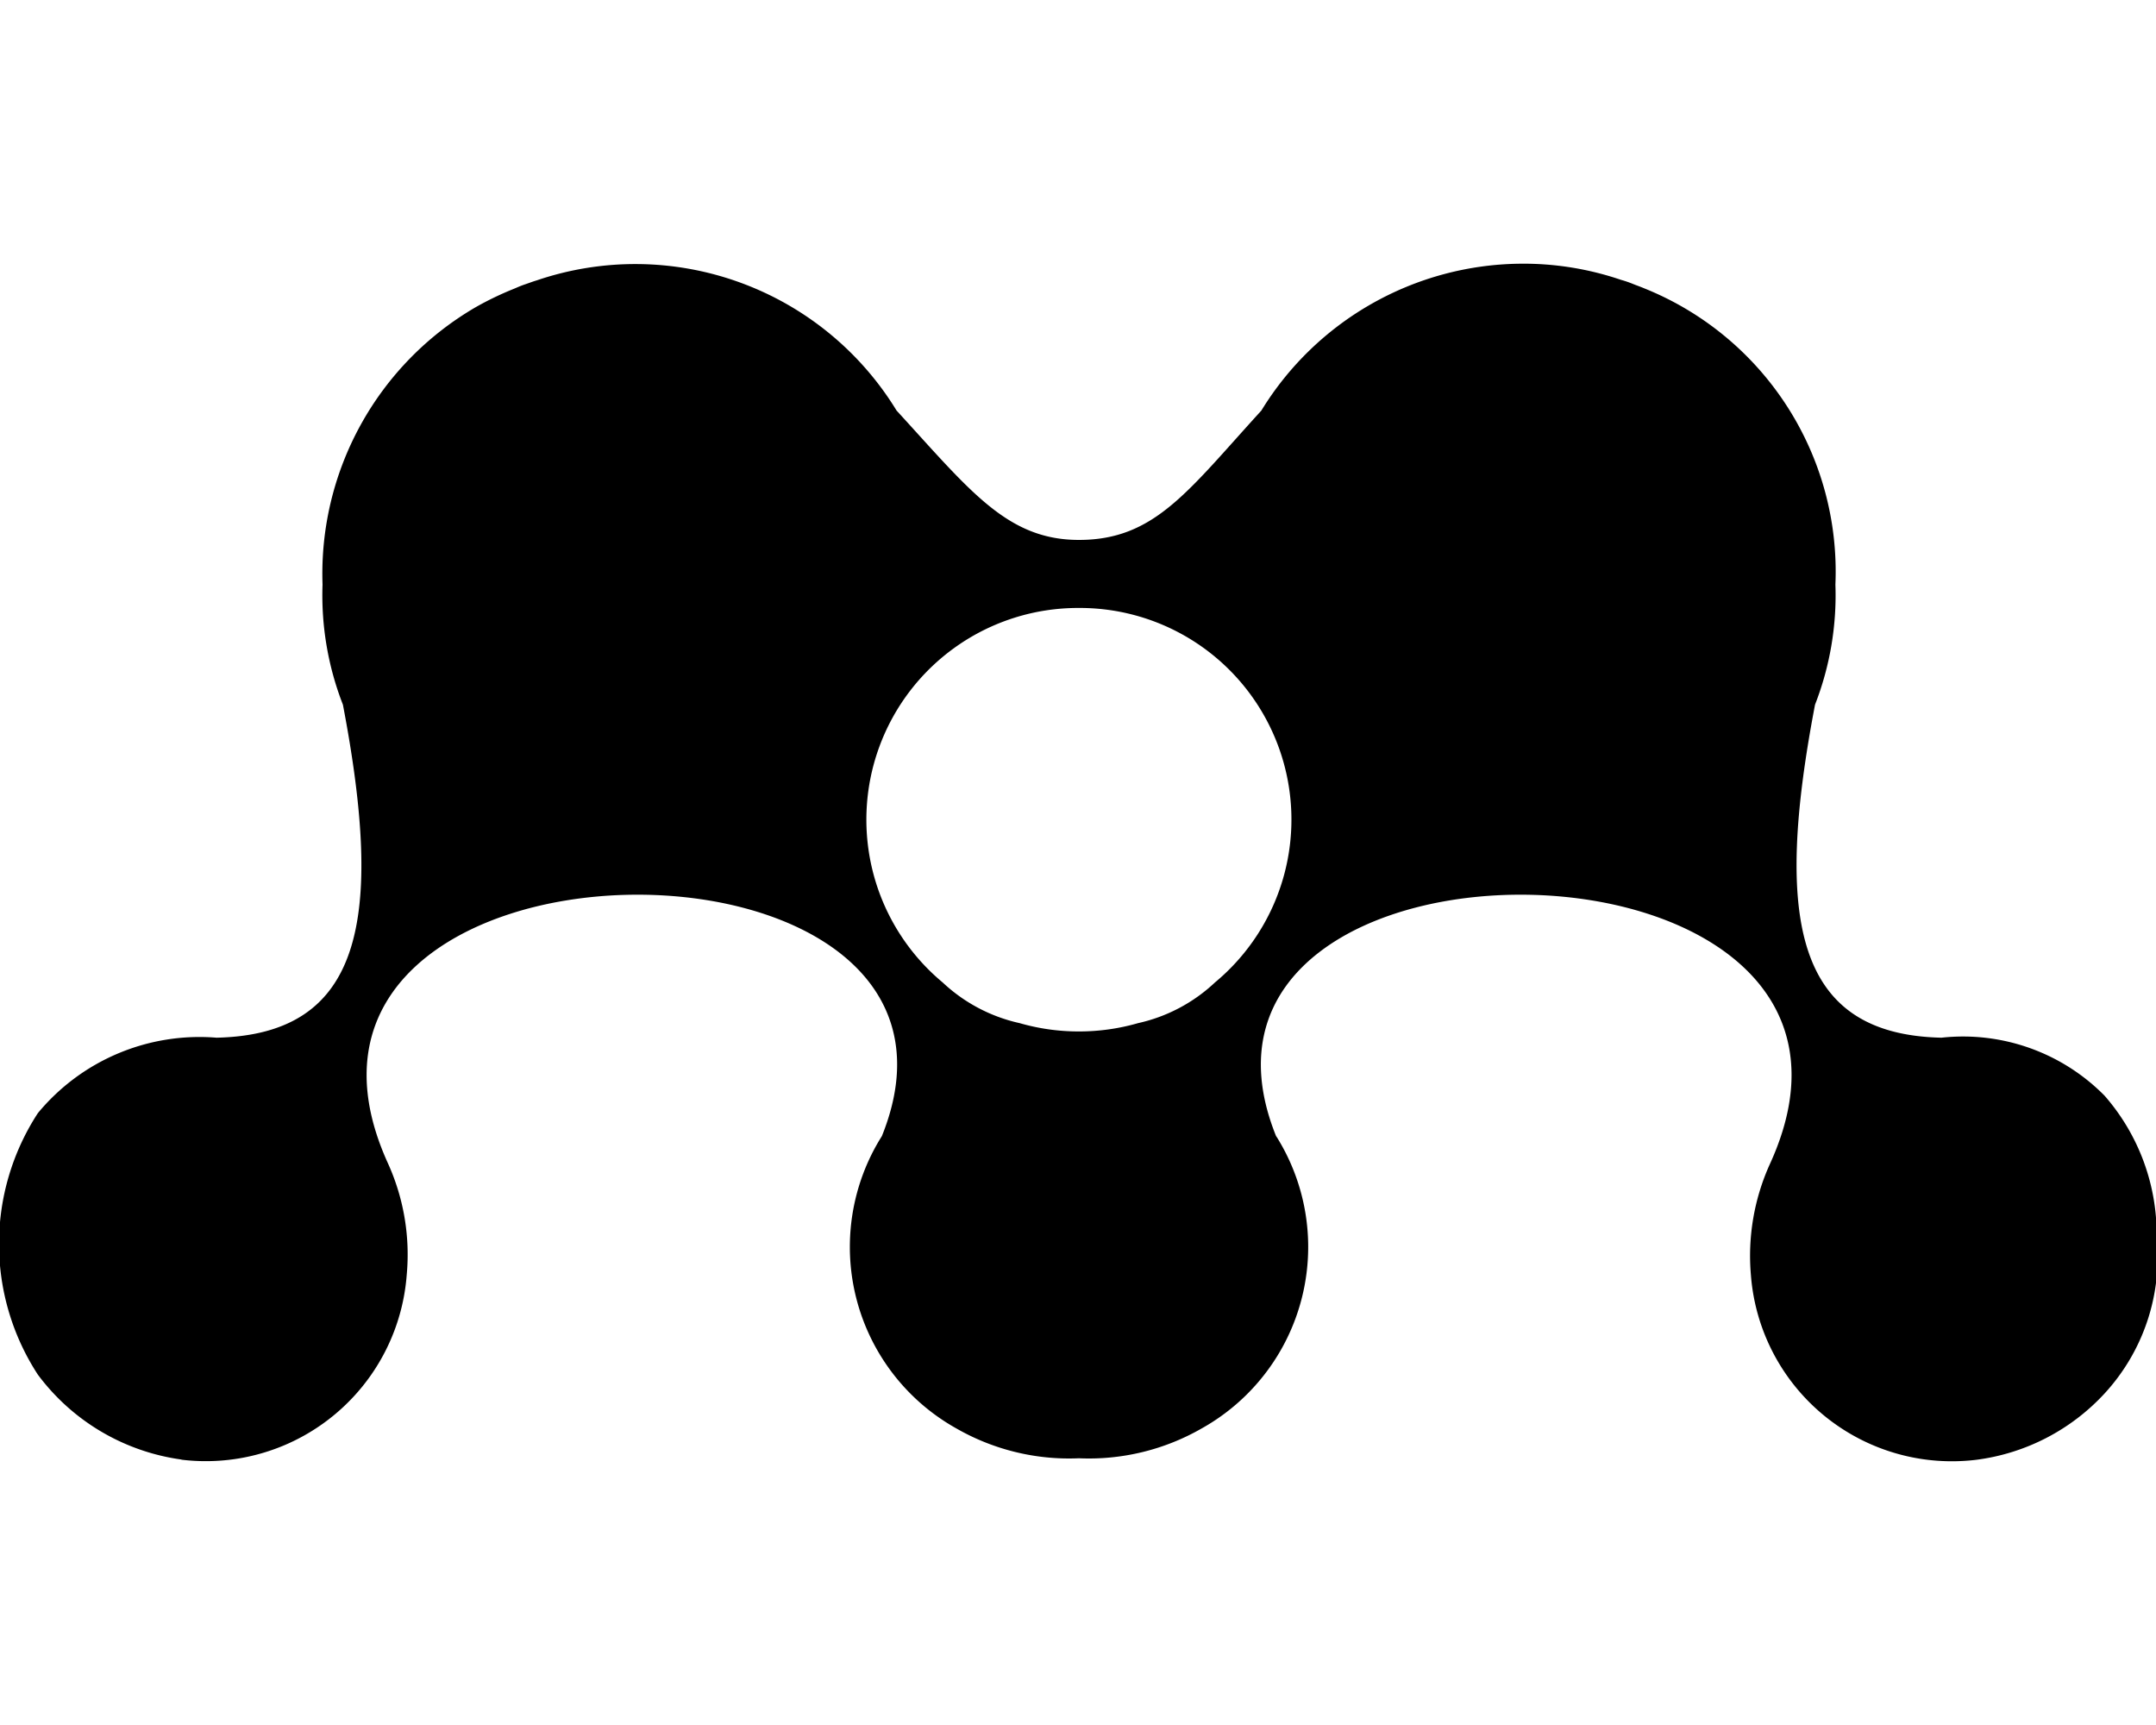 <svg xmlns="http://www.w3.org/2000/svg" viewBox="0 0 20 16">
  <g id="Icons">
    <path id="mendeley" d="M10,5.639h.016a1.963,1.963,0,0,1,1.254,3.474,1.518,1.518,0,0,1-.713.377,1.975,1.975,0,0,1-.541.077H10a1.975,1.975,0,0,1-.541-.077,1.522,1.522,0,0,1-.714-.377A1.964,1.964,0,0,1,10,5.639m-8.318,7.9a1.869,1.869,0,0,0,2.091-1.715A2.05,2.05,0,0,0,3.6,10.793C2.12,7.549,9.414,7.475,8.181,10.537l-.008.013a1.928,1.928,0,0,0,.7,2.7,2.1,2.1,0,0,0,1.136.276,2.1,2.1,0,0,0,1.137-.276,1.928,1.928,0,0,0,.7-2.7l-.009-.013c-1.231-3.062,6.063-2.988,4.583.256a2.061,2.061,0,0,0-.178,1.032,1.87,1.87,0,0,0,2.092,1.715,1.957,1.957,0,0,0,1.189-.615,1.863,1.863,0,0,0,.483-1.446,1.955,1.955,0,0,0-.483-1.316,1.844,1.844,0,0,0-1.513-.538c-1.354-.03-1.555-1.09-1.173-3.089a2.792,2.792,0,0,0,.189-1.114,2.831,2.831,0,0,0-1.777-2.749c-.032-.014-.066-.025-.1-.039s-.074-.028-.111-.038a2.805,2.805,0,0,0-.937-.15,2.85,2.85,0,0,0-2.4,1.362c-.683.748-.99,1.2-1.692,1.2-.666,0-1.009-.455-1.692-1.2A2.84,2.84,0,0,0,4.981,2.6c-.038.011-.076.026-.112.038s-.065.025-.1.04a2.942,2.942,0,0,0-.354.17A2.86,2.86,0,0,0,2.992,5.422a2.792,2.792,0,0,0,.189,1.114c.382,2,.181,3.059-1.172,3.089a1.945,1.945,0,0,0-1.658.7,2.221,2.221,0,0,0,0,2.425,2,2,0,0,0,1.334.788"/>
  </g>
</svg>

